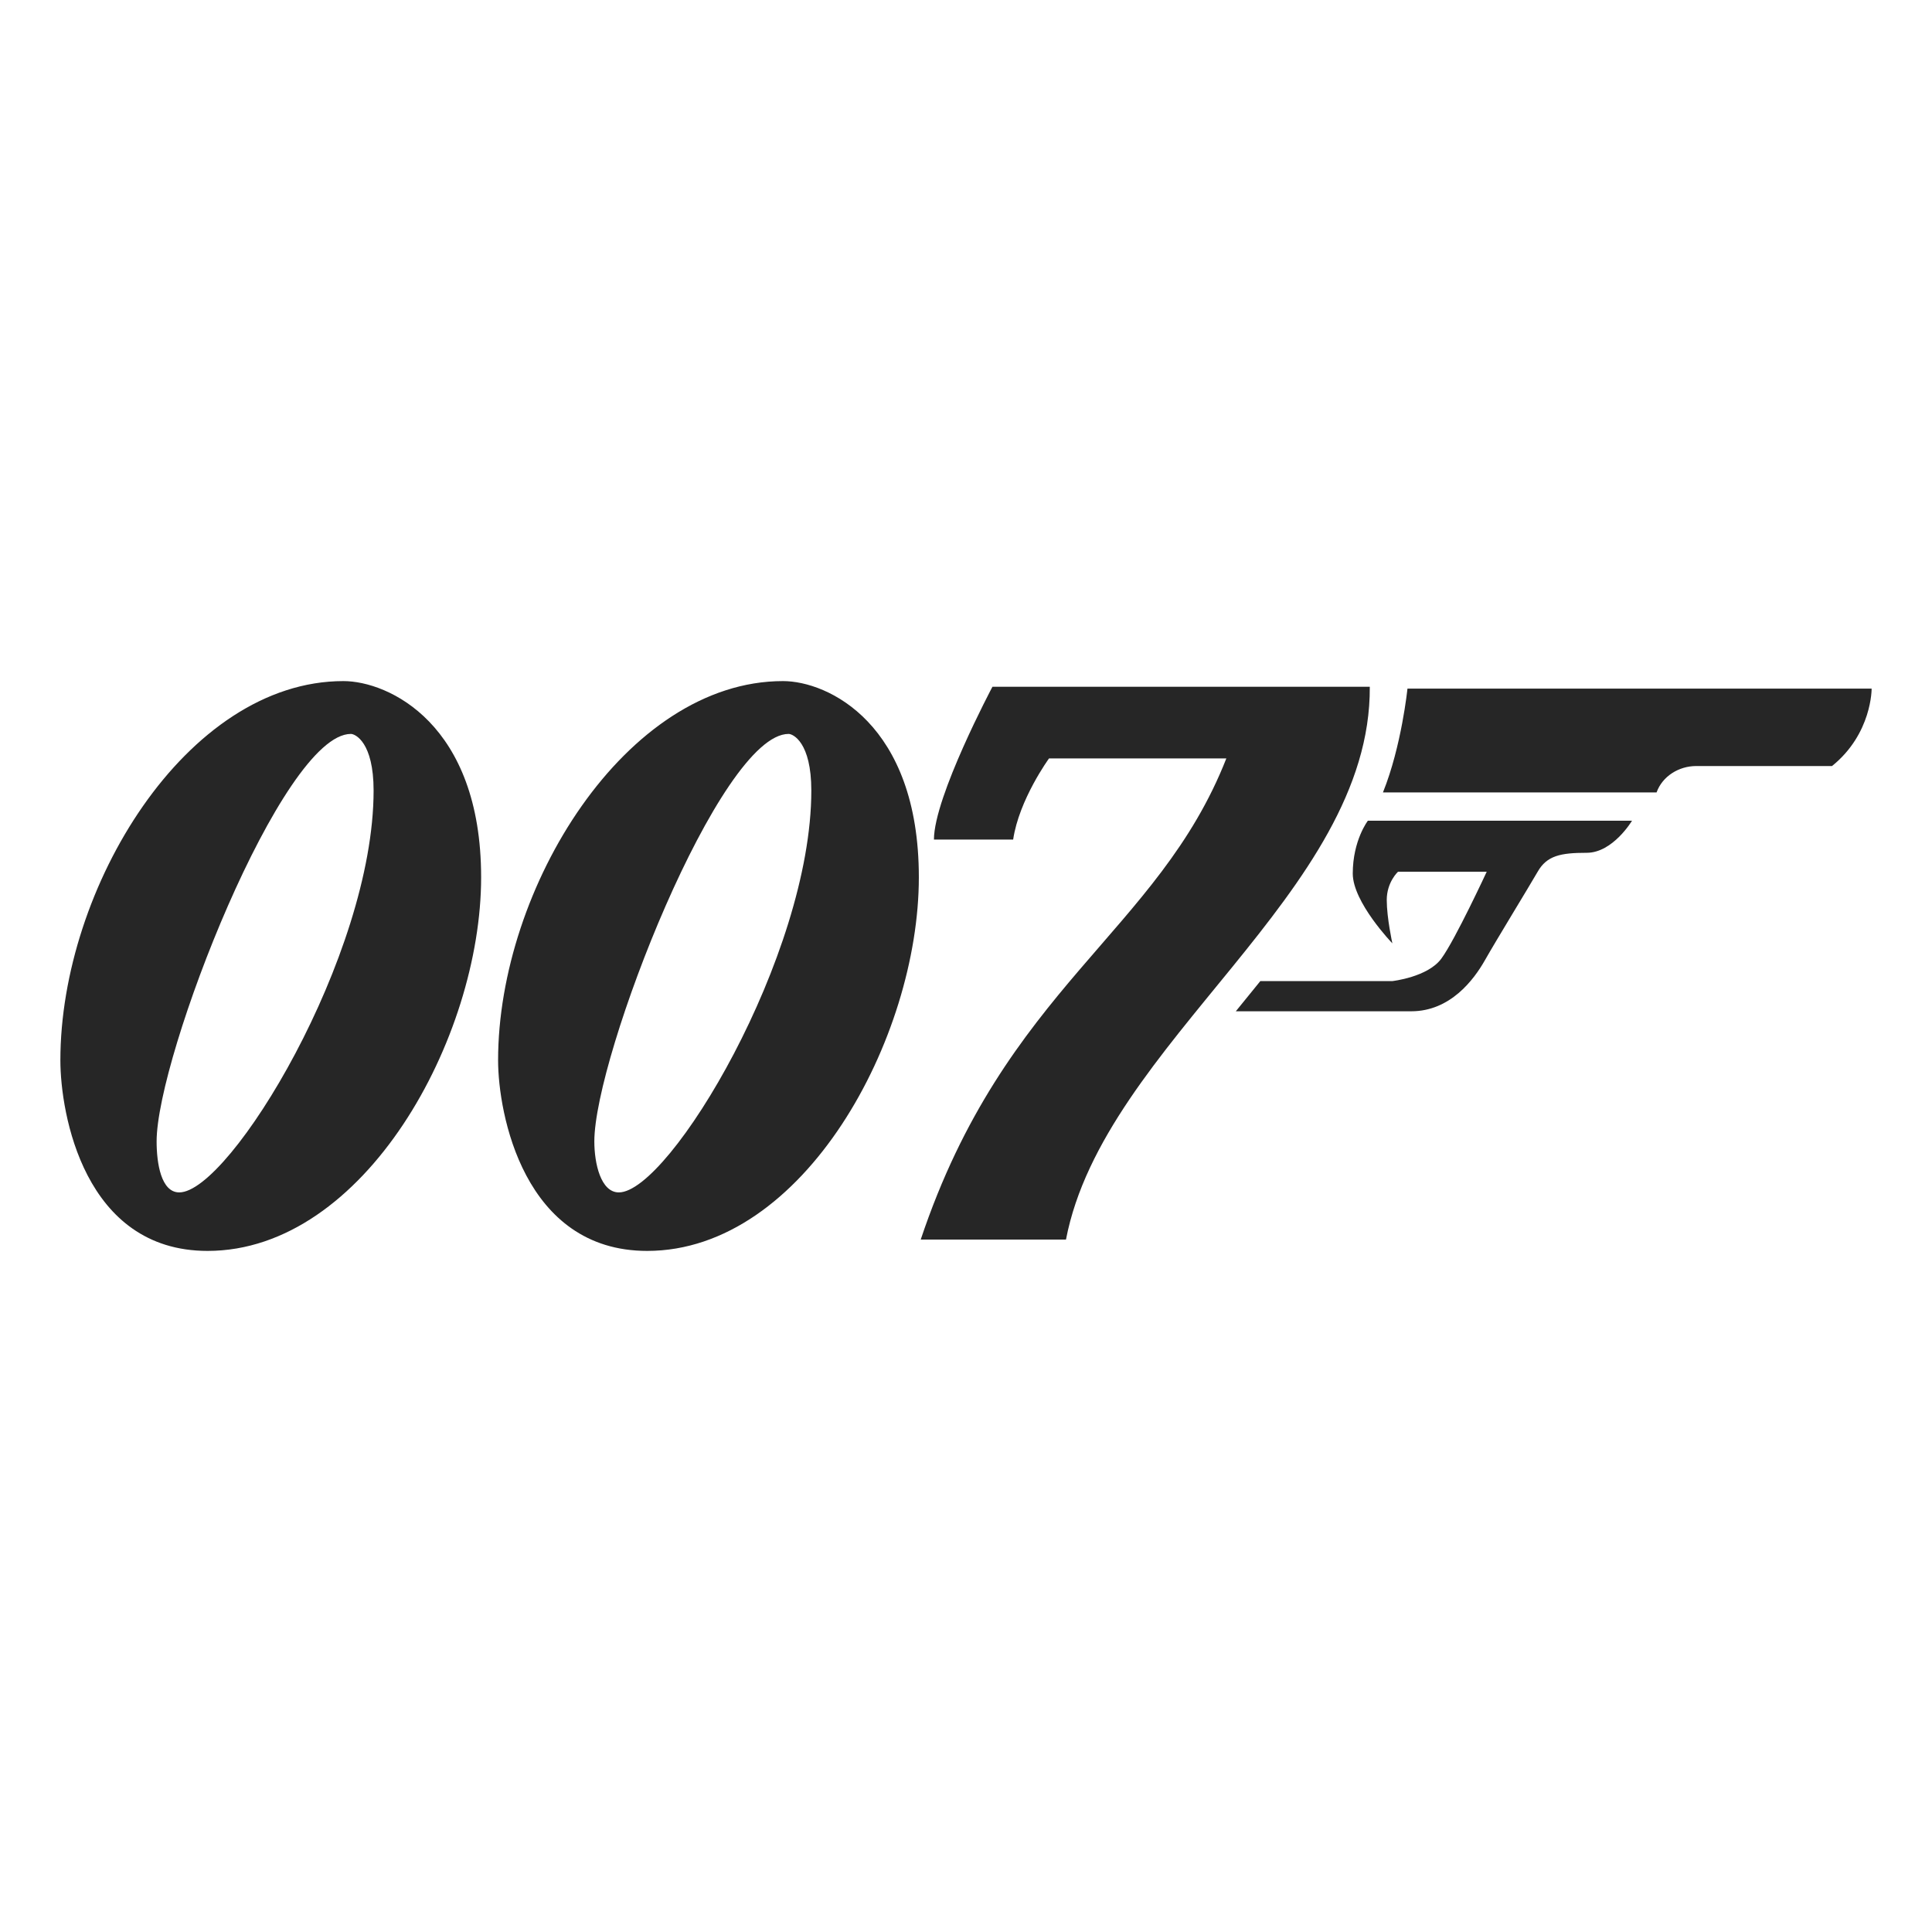 <?xml version="1.0" encoding="UTF-8"?>
<svg xmlns="http://www.w3.org/2000/svg" xmlns:xlink="http://www.w3.org/1999/xlink" viewBox="0 0 32 32" version="1.1" fill="#262626"><g id="surface1" fill="#262626"><path style=" " d="M 5.688 11.281 C 3.086 11.281 1 14.707 1 17.562 C 1 18.438 1.391 20.719 3.438 20.719 C 6.039 20.719 7.969 17.191 7.969 14.531 C 7.969 11.984 6.43 11.281 5.688 11.281 Z M 12.969 11.281 C 10.367 11.281 8.25 14.707 8.25 17.562 C 8.25 18.438 8.672 20.719 10.719 20.719 C 13.32 20.719 15.219 17.191 15.219 14.531 C 15.219 11.984 13.711 11.281 12.969 11.281 Z M 16.438 11.375 C 16.438 11.375 15.469 13.199 15.469 13.906 L 16.781 13.906 C 16.879 13.242 17.375 12.562 17.375 12.562 L 20.312 12.562 C 19.18 15.445 16.648 16.355 15.25 20.531 L 17.656 20.531 C 18.281 17.273 22.711 14.789 22.688 11.375 Z M 23.312 11.406 C 23.312 11.406 23.215 12.359 22.906 13.125 L 27.438 13.125 C 27.535 12.855 27.809 12.688 28.094 12.688 L 30.344 12.688 C 31.008 12.152 31 11.406 31 11.406 Z M 5.812 12.156 C 5.883 12.156 6.188 12.293 6.188 13.094 C 6.188 15.832 3.805 19.75 2.969 19.75 C 2.668 19.75 2.594 19.266 2.594 18.906 C 2.594 17.496 4.672 12.156 5.812 12.156 Z M 13.062 12.156 C 13.133 12.156 13.438 12.293 13.438 13.094 C 13.438 15.832 11.086 19.75 10.25 19.75 C 9.949 19.75 9.844 19.266 9.844 18.906 C 9.844 17.496 11.922 12.156 13.062 12.156 Z M 22.656 13.594 C 22.656 13.594 22.406 13.918 22.406 14.469 C 22.406 14.945 23.062 15.625 23.062 15.625 C 23.062 15.625 22.969 15.203 22.969 14.906 C 22.969 14.609 23.156 14.438 23.156 14.438 L 24.625 14.438 C 24.625 14.438 24.102 15.566 23.875 15.875 C 23.652 16.184 23.062 16.25 23.062 16.25 L 20.875 16.25 L 20.469 16.75 C 20.469 16.75 22.73 16.75 23.375 16.75 C 24.02 16.75 24.41 16.23 24.594 15.906 C 24.777 15.582 25.316 14.703 25.469 14.438 C 25.621 14.172 25.848 14.125 26.281 14.125 C 26.715 14.125 27.031 13.594 27.031 13.594 Z " fill="#262626"/></g></svg>
